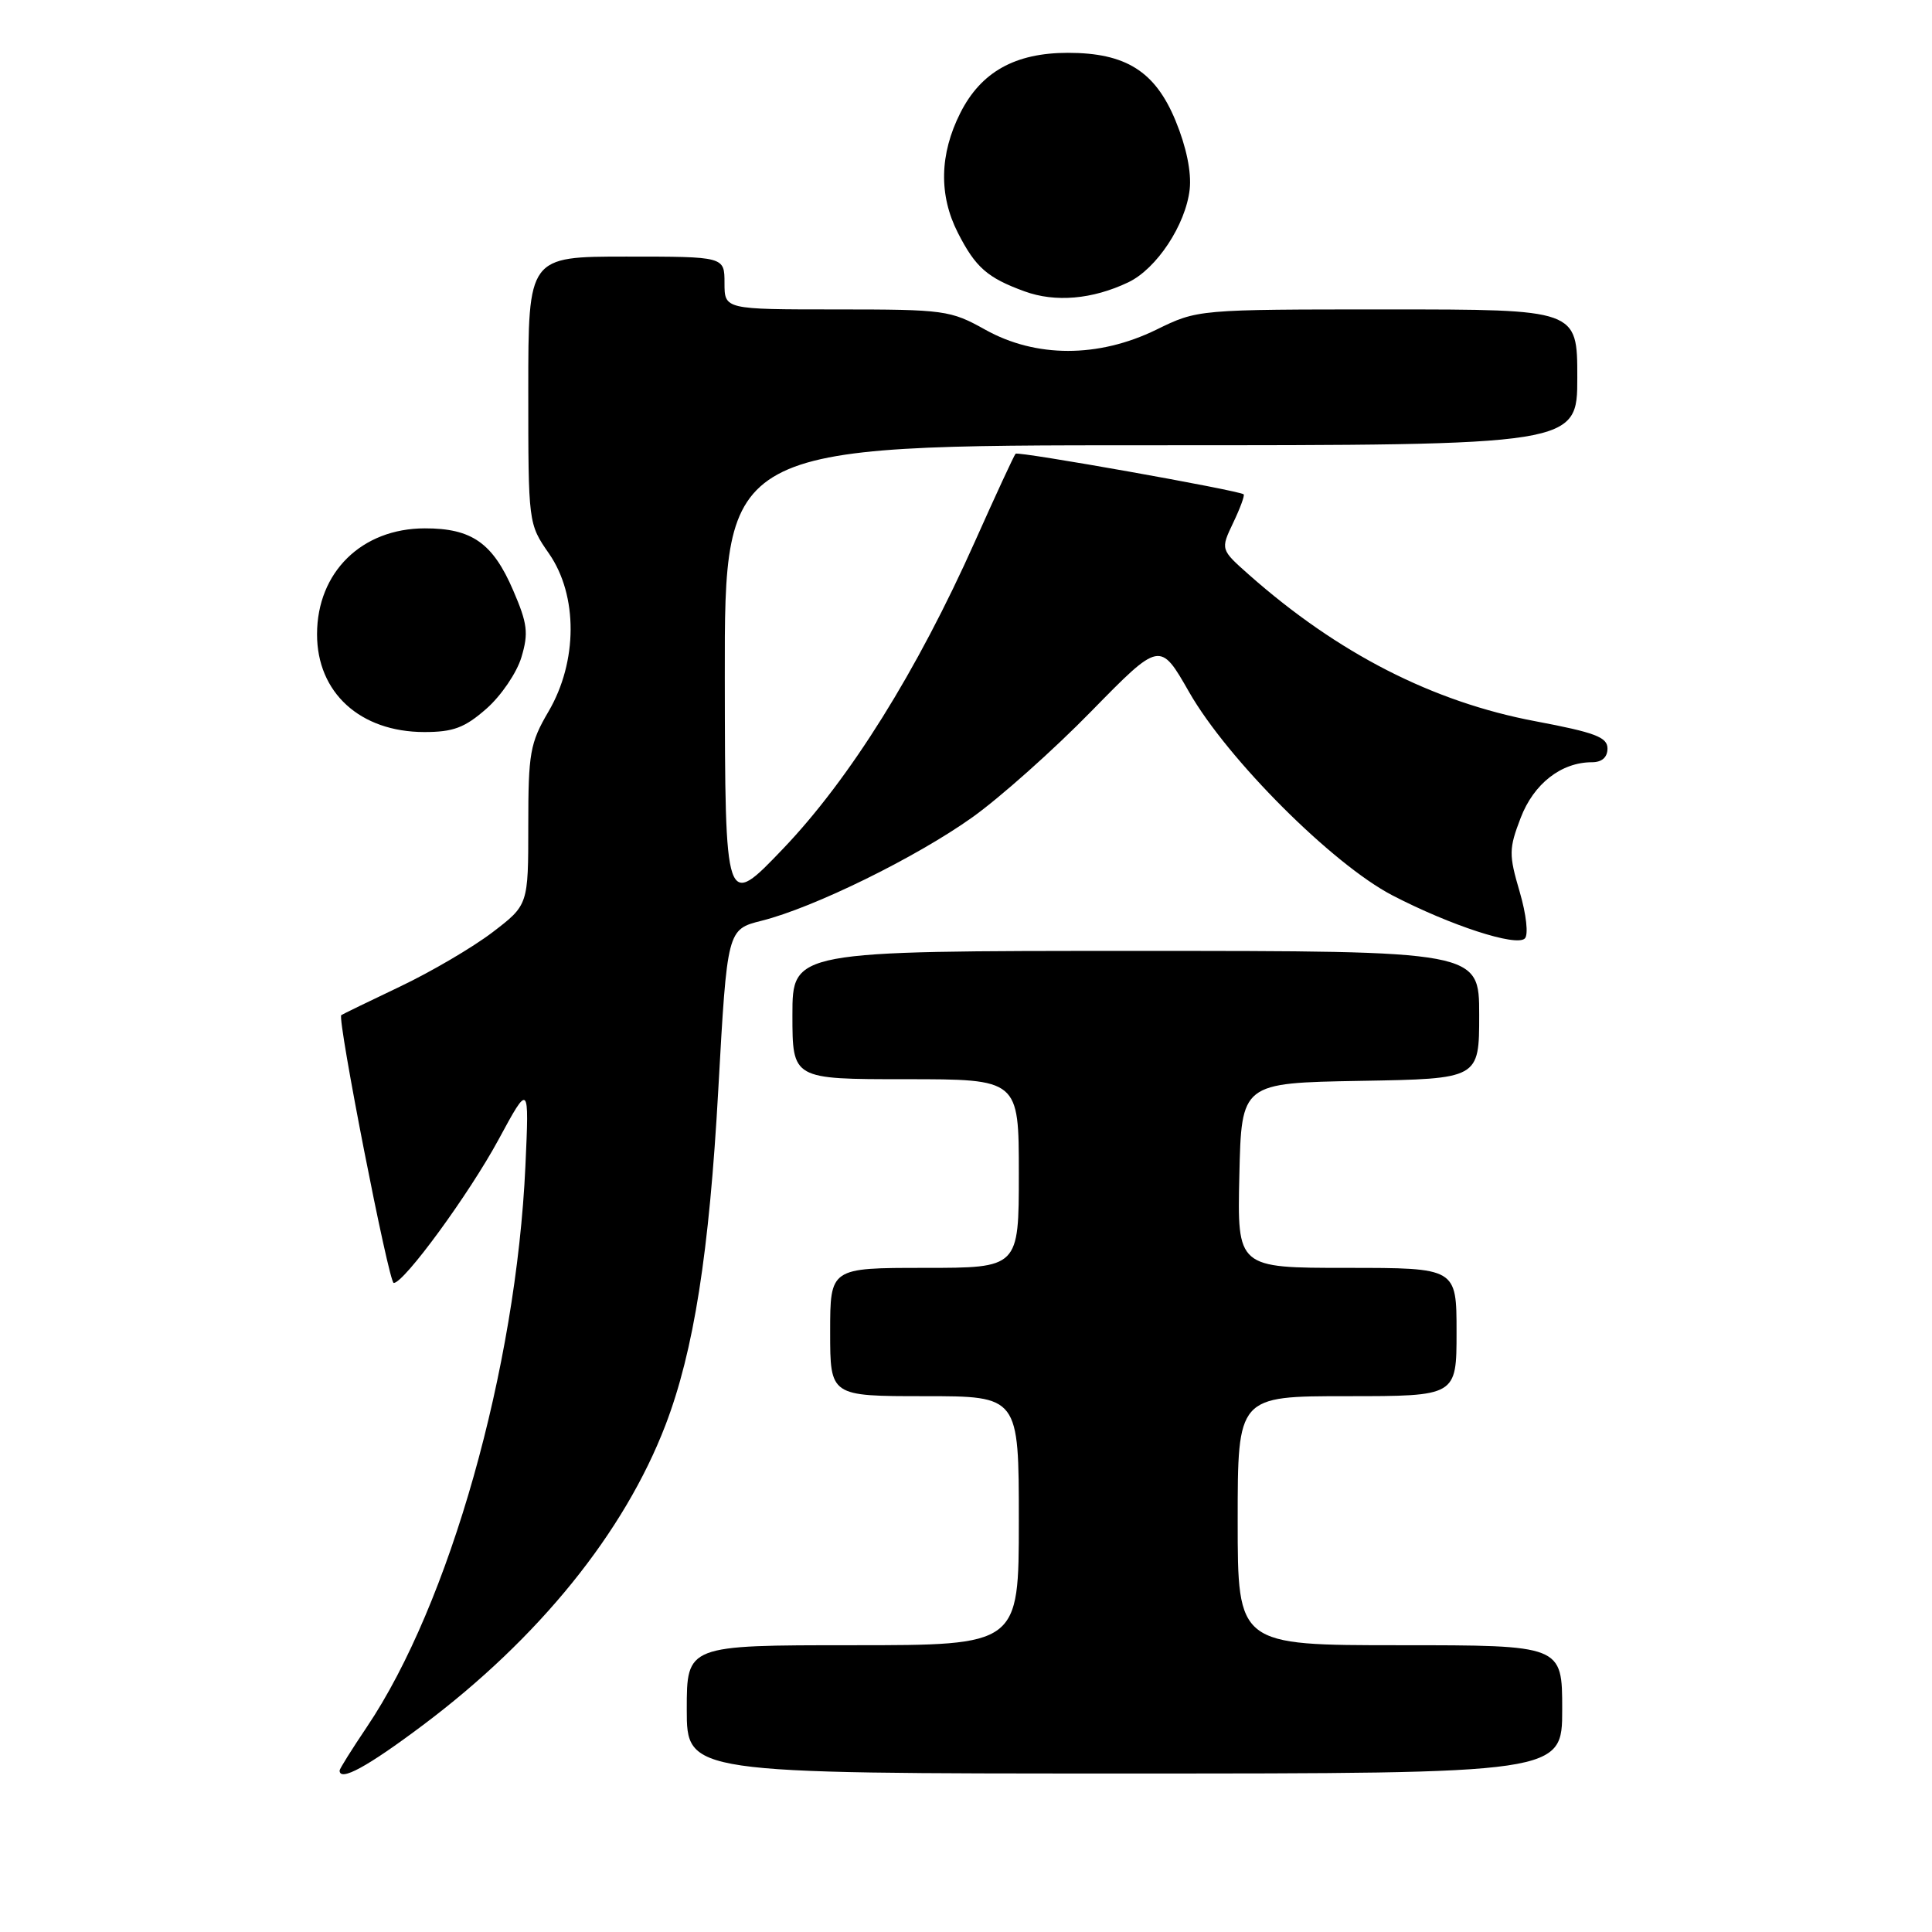 <?xml version="1.0" encoding="UTF-8" standalone="no"?>
<!DOCTYPE svg PUBLIC "-//W3C//DTD SVG 1.1//EN" "http://www.w3.org/Graphics/SVG/1.1/DTD/svg11.dtd" >
<svg xmlns="http://www.w3.org/2000/svg" xmlns:xlink="http://www.w3.org/1999/xlink" version="1.1" viewBox="0 0 256 256">
 <g >
 <path fill="currentColor"
d=" M 56.05 228.58 C 71.40 217.06 82.72 203.06 88.18 188.83 C 91.93 179.04 93.98 166.02 95.18 144.32 C 96.36 123.15 96.36 123.15 100.93 122.00 C 107.83 120.27 121.37 113.62 128.84 108.30 C 132.50 105.69 139.60 99.37 144.60 94.25 C 153.71 84.95 153.71 84.95 157.58 91.73 C 162.66 100.61 176.56 114.51 184.50 118.64 C 192.19 122.63 200.92 125.48 202.05 124.35 C 202.54 123.86 202.25 121.18 201.36 118.15 C 199.92 113.25 199.93 112.46 201.49 108.39 C 203.22 103.85 206.87 101.00 210.95 101.00 C 212.26 101.00 213.00 100.35 213.00 99.18 C 213.00 97.68 211.35 97.06 203.46 95.57 C 189.85 93.01 177.29 86.58 165.50 76.16 C 161.72 72.81 161.72 72.81 163.40 69.28 C 164.33 67.34 164.95 65.64 164.79 65.50 C 164.17 64.98 134.90 59.77 134.57 60.12 C 134.37 60.33 131.95 65.56 129.19 71.74 C 121.52 88.93 112.61 103.19 103.79 112.43 C 96.08 120.50 96.08 120.50 96.04 89.75 C 96.00 59.00 96.00 59.00 152.50 59.00 C 209.00 59.00 209.00 59.00 209.00 50.00 C 209.00 41.00 209.00 41.00 183.85 41.00 C 158.70 41.00 158.70 41.00 153.21 43.69 C 145.55 47.43 137.26 47.43 130.56 43.69 C 125.94 41.11 125.16 41.00 110.87 41.00 C 96.00 41.00 96.00 41.00 96.00 37.50 C 96.00 34.00 96.00 34.00 83.00 34.00 C 70.00 34.00 70.00 34.00 70.00 51.70 C 70.00 69.37 70.00 69.40 72.75 73.36 C 76.59 78.90 76.56 87.66 72.68 94.28 C 70.23 98.46 70.00 99.77 70.00 109.38 C 70.00 119.91 70.00 119.91 65.25 123.54 C 62.64 125.53 57.12 128.77 53.00 130.73 C 48.88 132.69 45.37 134.40 45.22 134.51 C 44.66 134.94 51.52 170.00 52.17 170.00 C 53.54 170.00 62.14 158.24 66.06 151.00 C 70.12 143.50 70.12 143.50 69.62 154.50 C 68.40 181.30 59.56 212.58 48.60 228.85 C 46.62 231.79 45.00 234.38 45.00 234.60 C 45.00 236.12 48.67 234.12 56.05 228.58 Z  M 207.00 226.50 C 207.00 218.00 207.00 218.00 185.50 218.00 C 164.00 218.00 164.00 218.00 164.00 201.50 C 164.00 185.00 164.00 185.00 178.50 185.00 C 193.00 185.00 193.00 185.00 193.00 176.50 C 193.00 168.00 193.00 168.00 178.47 168.00 C 163.94 168.00 163.94 168.00 164.22 155.75 C 164.50 143.50 164.50 143.50 180.25 143.22 C 196.00 142.95 196.00 142.95 196.00 134.47 C 196.00 126.00 196.00 126.00 150.50 126.00 C 105.00 126.00 105.00 126.00 105.00 134.50 C 105.00 143.00 105.00 143.00 120.00 143.00 C 135.00 143.00 135.00 143.00 135.00 155.50 C 135.00 168.00 135.00 168.00 122.50 168.00 C 110.00 168.00 110.00 168.00 110.00 176.50 C 110.00 185.00 110.00 185.00 122.50 185.00 C 135.00 185.00 135.00 185.00 135.00 201.50 C 135.00 218.00 135.00 218.00 113.00 218.00 C 91.00 218.00 91.00 218.00 91.00 226.50 C 91.00 235.00 91.00 235.00 149.00 235.00 C 207.00 235.00 207.00 235.00 207.00 226.50 Z  M 64.45 93.91 C 66.39 92.21 68.48 89.14 69.09 87.09 C 70.05 83.89 69.90 82.63 68.00 78.23 C 65.30 71.95 62.52 70.00 56.29 70.01 C 47.93 70.02 42.02 75.82 42.01 84.03 C 42.00 91.77 47.71 96.99 56.22 97.00 C 60.06 97.00 61.58 96.43 64.45 93.91 Z  M 149.50 37.41 C 153.26 35.62 157.11 29.79 157.64 25.09 C 157.89 22.83 157.20 19.46 155.77 16.00 C 153.07 9.45 149.18 7.00 141.50 7.00 C 134.51 7.00 129.99 9.53 127.25 14.96 C 124.49 20.43 124.38 25.87 126.93 30.86 C 129.26 35.43 130.83 36.81 135.74 38.60 C 139.83 40.10 144.75 39.67 149.50 37.41 Z "/>
</g>
</svg>